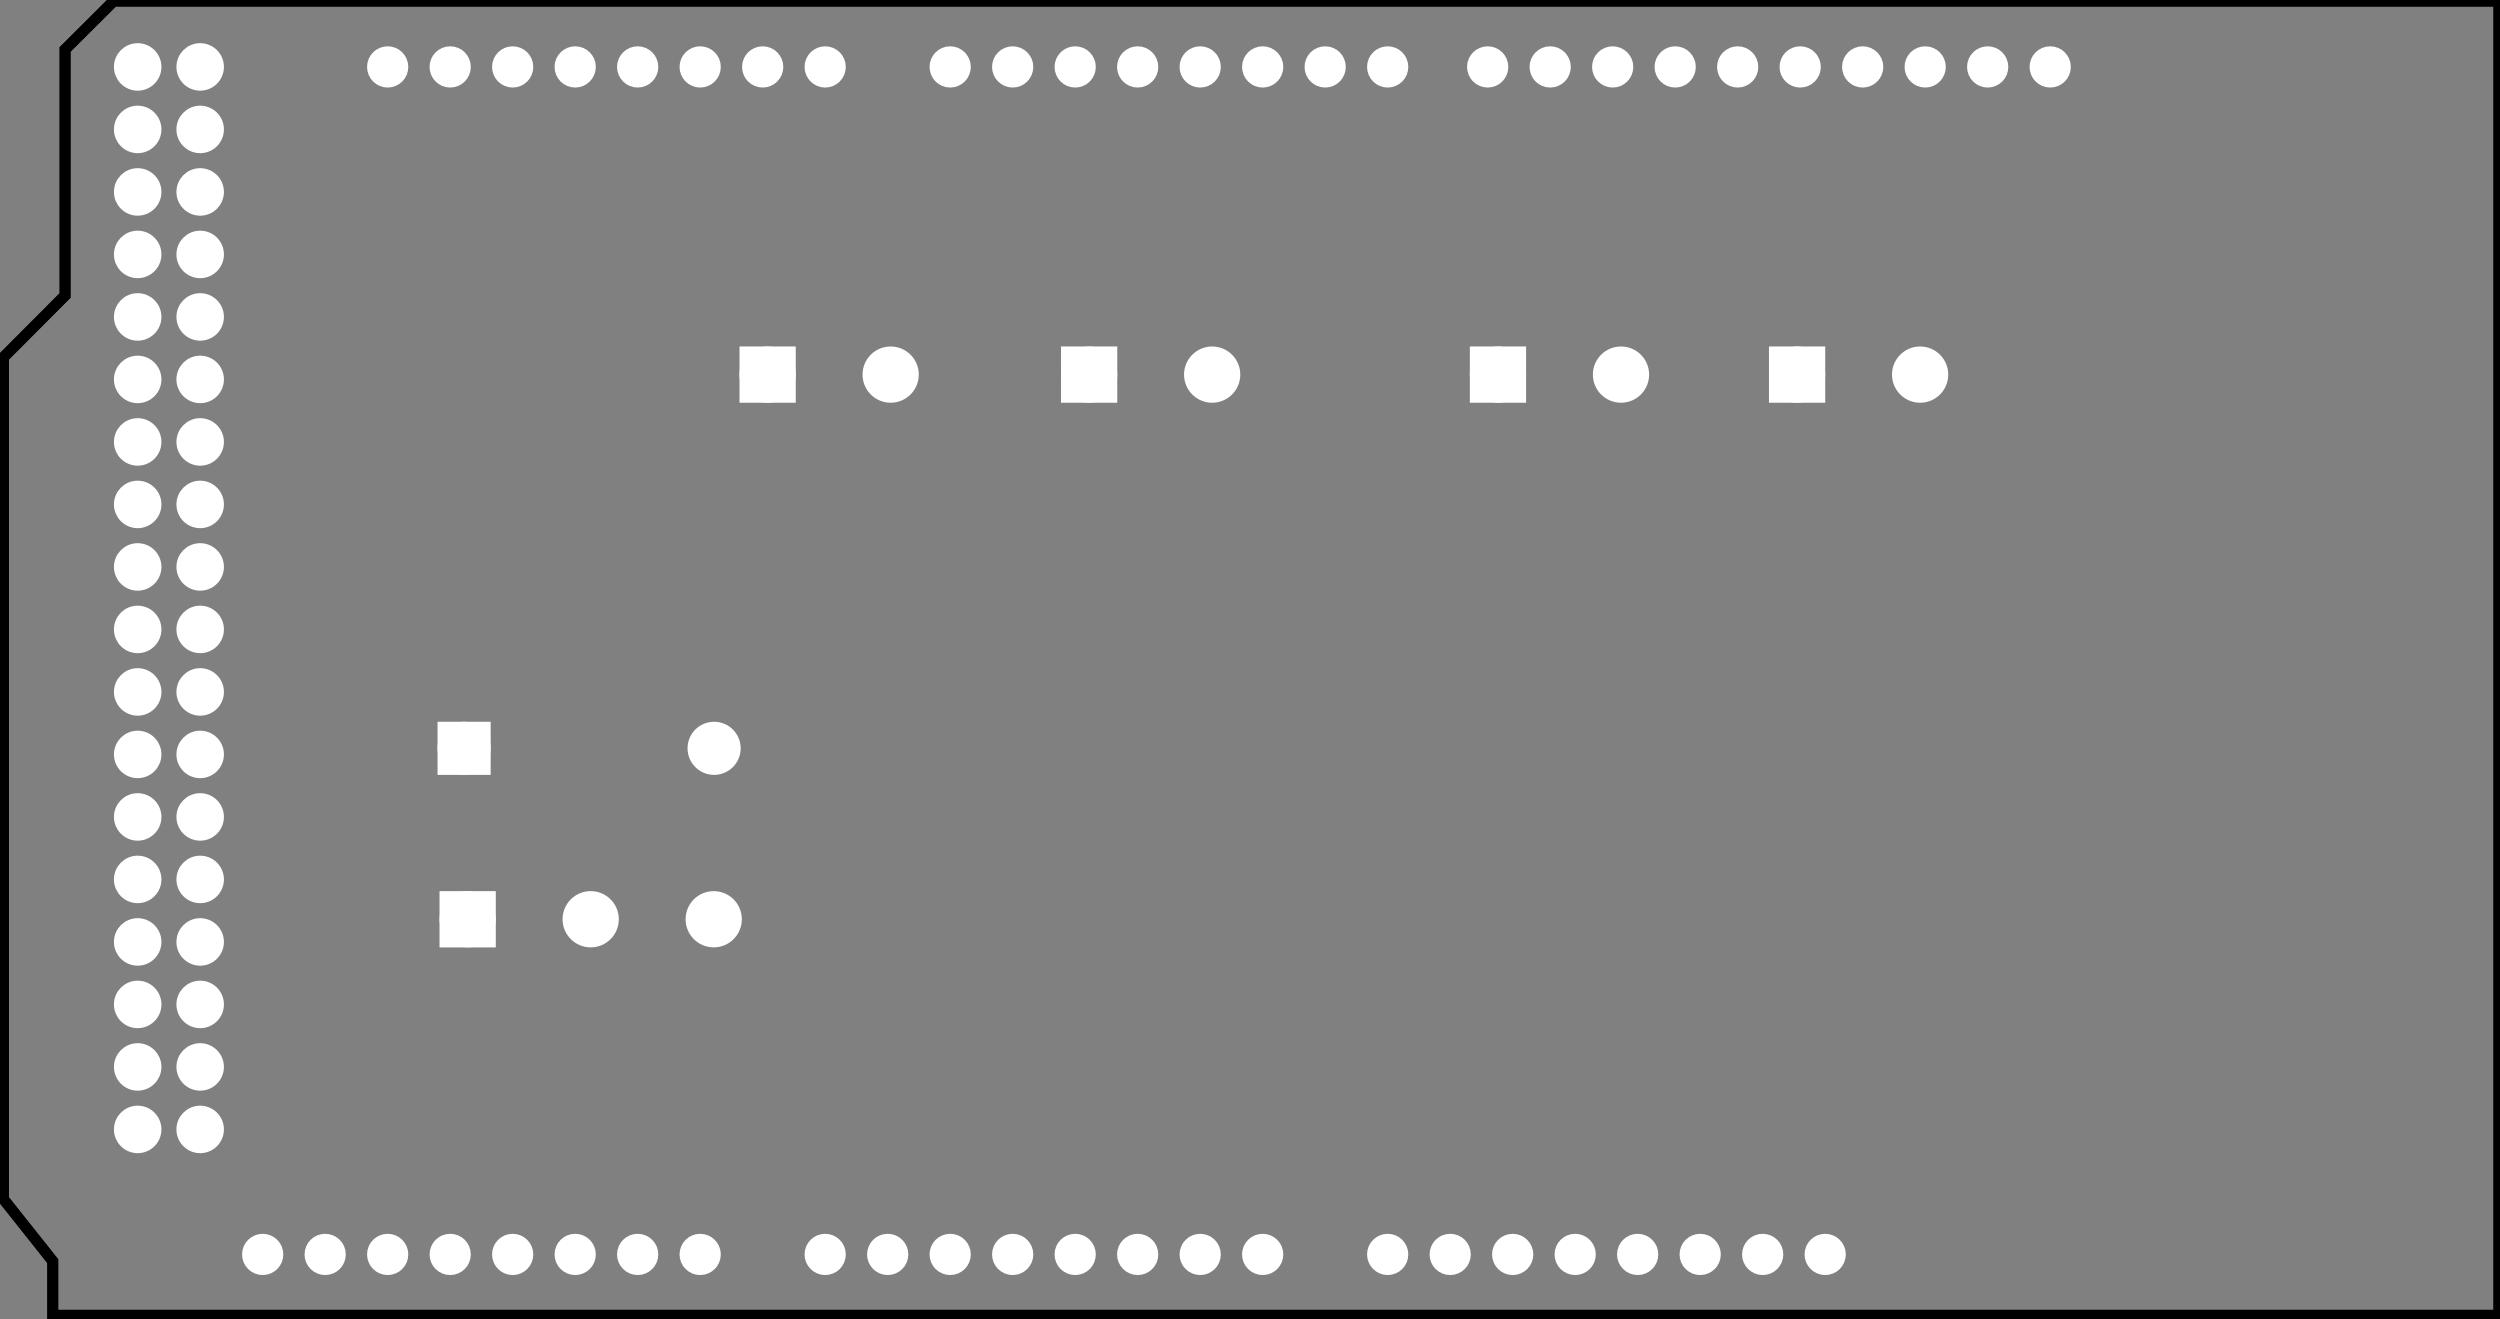 <?xml version='1.0' encoding='UTF-8' standalone='no'?>
<!-- Created with Fritzing (http://www.fritzing.org/) -->
<svg xmlns="http://www.w3.org/2000/svg" width="4in" x="0in" version="1.2" y="0in"  height="2.111in" viewBox="0 0 288 151.992" baseProfile="tiny" xmlns:svg="http://www.w3.org/2000/svg">
 <rect x="0" y="0" width="288" height="151.992" fill="#808080" stroke="none"/>
 <g transform="matrix(-1, 0, 0, 1, 288, 0)">
  <g partID="323211">
   <g id="silkscreen0">
    <path fill="none" stroke="black" id="outline_2_" d="M274.857,0.25l5.522,5.5l0,28.241l0,0.104l0.073,0.073l7.014,7.037l0,96.903l-5.615,7.068l-0.055,0.068l0,0.087l0,6.066L0.25,151.395L0.25,0.25L274.857,0.25M274.961,0L0,0l0,151.645l282.047,0l0,-6.316l5.67,-7.137L287.717,41.1l-7.087,-7.11L280.63,5.646L274.961,0L274.961,0z"/>
   </g>
  </g>
  <g partID="323210">
   <g id="board">
    <path fill="none" stroke="black" fill-opacity="0.5" id="boardoutline" stroke-width="0.5" d="M280.63,33.99L280.63,5.646L274.961,0L0,0l0,151.645l282.047,0l0,-6.316l5.67,-7.137L287.717,41.1L280.63,33.99z"/>
    <g id="hole_11_"/>
    <g id="hole_10_"/>
    <g id="hole_9_"/>
    <g id="hole_8_"/>
    <g id="hole_7_"/>
    <g id="hole_6_"/>
    <g id="ICSP1_1_"/>
    <g id="ICSP2_1_"/>
    <g id="Header_13_"/>
    <g id="Header_12_"/>
    <g id="Header_11_"/>
    <g id="Header_10_"/>
    <g id="Header_9_"/>
    <g id="Header_8_"/>
    <g id="Header_7_"/>
    <g id="usbconnector_1_"/>
   </g>
  </g>
  <g partID="323211">
   <g id="silkscreen0">
    <path fill="none" stroke="black" id="outline_2_" d="M274.857,0.25l5.522,5.5l0,28.241l0,0.104l0.073,0.073l7.014,7.037l0,96.903l-5.615,7.068l-0.055,0.068l0,0.087l0,6.066L0.25,151.395L0.25,0.25L274.857,0.25M274.961,0L0,0l0,151.645l282.047,0l0,-6.316l5.67,-7.137L287.717,41.1l-7.087,-7.11L280.63,5.646L274.961,0L274.961,0z"/>
   </g>
  </g>
  <g partID="323270">
   <g transform="translate(-1.458,0.51)">
    <g id="copper0">
     <circle fill="white" cx="215.998" cy="144" stroke="white" id="connector1pad" r="1.61" stroke-width="1.531"/>
     <circle fill="white" cx="100.798" cy="144" stroke="white" id="connector257pad" r="1.61" stroke-width="1.531"/>
     <circle fill="white" cx="223.196" cy="144" stroke="white" id="connector2pad" r="1.61" stroke-width="1.531"/>
     <circle fill="white" cx="230.398" cy="144" stroke="white" id="connector3pad" r="1.61" stroke-width="1.531"/>
     <circle fill="white" cx="237.597" cy="144" stroke="white" id="connector4pad" r="1.61" stroke-width="1.531"/>
     <circle fill="white" cx="244.798" cy="144" stroke="white" id="connector5pad" r="1.61" stroke-width="1.531"/>
     <circle fill="white" cx="266.398" cy="43.2" stroke="white" id="connector353pad" r="1.861" stroke-width="1.75"/>
     <circle fill="white" cx="251.998" cy="144" stroke="white" id="connector6pad" r="1.61" stroke-width="1.531"/>
     <circle fill="white" cx="259.196" cy="144" stroke="white" id="connector7pad" r="1.61" stroke-width="1.531"/>
     <circle fill="white" cx="103.677" cy="7.2" stroke="white" id="connector241pad" r="1.61" stroke-width="1.531"/>
     <circle fill="white" cx="143.998" cy="144" stroke="white" id="connector8pad" r="1.61" stroke-width="1.531"/>
     <circle fill="white" cx="151.196" cy="144" stroke="white" id="connector9pad" r="1.61" stroke-width="1.531"/>
     <circle fill="white" cx="158.398" cy="144" stroke="white" id="connector10pad" r="1.61" stroke-width="1.531"/>
     <circle fill="white" cx="165.597" cy="144" stroke="white" id="connector11pad" r="1.61" stroke-width="1.531"/>
     <circle fill="white" cx="266.398" cy="100.8" stroke="white" id="connector369pad" r="1.861" stroke-width="1.75"/>
     <circle fill="white" cx="172.798" cy="144" stroke="white" id="connector12pad" r="1.61" stroke-width="1.531"/>
     <circle fill="white" cx="179.998" cy="144" stroke="white" id="connector13pad" r="1.61" stroke-width="1.531"/>
     <circle fill="white" cx="187.196" cy="144" stroke="white" id="connector14pad" r="1.61" stroke-width="1.531"/>
     <circle fill="white" cx="194.398" cy="144" stroke="white" id="connector15pad" r="1.61" stroke-width="1.531"/>
     <circle fill="white" cx="158.398" cy="7.2" stroke="white" id="connector265pad" r="1.61" stroke-width="1.531"/>
     <circle fill="white" cx="266.398" cy="14.4" stroke="white" id="connector345pad" r="1.861" stroke-width="1.75"/>
     <circle fill="white" cx="266.398" cy="72" stroke="white" id="connector361pad" r="1.861" stroke-width="1.75"/>
     <circle fill="white" cx="266.398" cy="129.6" stroke="white" id="connector377pad" r="1.861" stroke-width="1.75"/>
     <circle fill="white" cx="74.878" cy="7.2" stroke="white" id="connector237pad" r="1.61" stroke-width="1.531"/>
     <circle fill="white" cx="129.597" cy="144" stroke="white" id="connector261pad" r="1.61" stroke-width="1.531"/>
     <circle fill="white" cx="129.597" cy="7.2" stroke="white" id="connector269pad" r="1.61" stroke-width="1.531"/>
     <circle fill="white" cx="266.398" cy="28.8" stroke="white" id="connector349pad" r="1.861" stroke-width="1.75"/>
     <circle fill="white" cx="266.398" cy="57.6" stroke="white" id="connector357pad" r="1.861" stroke-width="1.75"/>
     <circle fill="white" cx="266.398" cy="86.4" stroke="white" id="connector365pad" r="1.86" stroke-width="1.75"/>
     <circle fill="white" cx="244.798" cy="7.2" stroke="white" id="connector46pad" r="1.61" stroke-width="1.531"/>
     <circle fill="white" cx="266.398" cy="115.2" stroke="white" id="connector373pad" r="1.861" stroke-width="1.75"/>
     <circle fill="white" cx="237.597" cy="7.2" stroke="white" id="connector47pad" r="1.61" stroke-width="1.531"/>
     <circle fill="white" cx="230.398" cy="7.2" stroke="white" id="connector48pad" r="1.61" stroke-width="1.531"/>
     <circle fill="white" cx="223.196" cy="7.2" stroke="white" id="connector49pad" r="1.61" stroke-width="1.531"/>
     <circle fill="white" cx="215.998" cy="7.2" stroke="white" id="connector50pad" r="1.61" stroke-width="1.531"/>
     <circle fill="white" cx="208.798" cy="7.2" stroke="white" id="connector51pad" r="1.61" stroke-width="1.531"/>
     <circle fill="white" cx="201.597" cy="7.2" stroke="white" id="connector52pad" r="1.61" stroke-width="1.531"/>
     <circle fill="white" cx="194.398" cy="7.2" stroke="white" id="connector53pad" r="1.61" stroke-width="1.531"/>
     <circle fill="white" cx="60.477" cy="7.2" stroke="white" id="connector235pad" r="1.61" stroke-width="1.531"/>
     <circle fill="white" cx="89.277" cy="7.2" stroke="white" id="connector239pad" r="1.61" stroke-width="1.531"/>
     <circle fill="white" cx="118.077" cy="7.2" stroke="white" id="connector243pad" r="1.61" stroke-width="1.531"/>
     <circle fill="white" cx="86.397" cy="144" stroke="white" id="connector255pad" r="1.61" stroke-width="1.531"/>
     <circle fill="white" cx="115.197" cy="144" stroke="white" id="connector259pad" r="1.61" stroke-width="1.531"/>
     <circle fill="white" cx="172.798" cy="7.2" stroke="white" id="connector263pad" r="1.61" stroke-width="1.531"/>
     <circle fill="white" cx="143.998" cy="7.2" stroke="white" id="connector267pad" r="1.61" stroke-width="1.531"/>
     <circle fill="white" cx="266.398" cy="7.2" stroke="white" id="connector343pad" r="1.861" stroke-width="1.75"/>
     <circle fill="white" cx="266.398" cy="21.6" stroke="white" id="connector347pad" r="1.861" stroke-width="1.75"/>
     <circle fill="white" cx="266.398" cy="36" stroke="white" id="connector351pad" r="1.861" stroke-width="1.75"/>
     <circle fill="white" cx="266.398" cy="50.4" stroke="white" id="connector355pad" r="1.861" stroke-width="1.75"/>
     <circle fill="white" cx="266.398" cy="64.8" stroke="white" id="connector359pad" r="1.861" stroke-width="1.75"/>
     <circle fill="white" cx="266.398" cy="79.2" stroke="white" id="connector363pad" r="1.861" stroke-width="1.75"/>
     <circle fill="white" cx="266.398" cy="93.6" stroke="white" id="connector367pad" r="1.861" stroke-width="1.75"/>
     <circle fill="white" cx="266.398" cy="108" stroke="white" id="connector371pad" r="1.861" stroke-width="1.75"/>
     <circle fill="white" cx="266.398" cy="122.4" stroke="white" id="connector375pad" r="1.86" stroke-width="1.75"/>
     <circle fill="white" cx="53.276" cy="7.2" stroke="white" id="connector234pad" r="1.61" stroke-width="1.531"/>
     <circle fill="white" cx="67.677" cy="7.2" stroke="white" id="connector236pad" r="1.61" stroke-width="1.531"/>
     <circle fill="white" cx="82.077" cy="7.2" stroke="white" id="connector238pad" r="1.61" stroke-width="1.531"/>
     <circle fill="white" cx="96.477" cy="7.2" stroke="white" id="connector240pad" r="1.61" stroke-width="1.531"/>
     <circle fill="white" cx="110.878" cy="7.2" stroke="white" id="connector242pad" r="1.61" stroke-width="1.531"/>
     <circle fill="white" cx="79.197" cy="144" stroke="white" id="connector254pad" r="1.61" stroke-width="1.531"/>
     <circle fill="white" cx="93.597" cy="144" stroke="white" id="connector256pad" r="1.61" stroke-width="1.531"/>
     <circle fill="white" cx="107.998" cy="144" stroke="white" id="connector258pad" r="1.61" stroke-width="1.531"/>
     <circle fill="white" cx="122.397" cy="144" stroke="white" id="connector260pad" r="1.61" stroke-width="1.531"/>
     <circle fill="white" cx="179.998" cy="7.2" stroke="white" id="connector262pad" r="1.61" stroke-width="1.531"/>
     <circle fill="white" cx="165.597" cy="7.2" stroke="white" id="connector264pad" r="1.61" stroke-width="1.531"/>
     <circle fill="white" cx="151.196" cy="7.2" stroke="white" id="connector266pad" r="1.61" stroke-width="1.531"/>
     <circle fill="white" cx="136.798" cy="7.2" stroke="white" id="connector268pad" r="1.61" stroke-width="1.531"/>
     <circle fill="white" cx="273.597" cy="7.2" stroke="white" id="connector344pad" r="1.861" stroke-width="1.75"/>
     <circle fill="white" cx="273.597" cy="14.4" stroke="white" id="connector346pad" r="1.861" stroke-width="1.75"/>
     <circle fill="white" cx="273.597" cy="21.6" stroke="white" id="connector348pad" r="1.861" stroke-width="1.75"/>
     <circle fill="white" cx="273.597" cy="28.8" stroke="white" id="connector350pad" r="1.861" stroke-width="1.75"/>
     <circle fill="white" cx="273.597" cy="36" stroke="white" id="connector352pad" r="1.861" stroke-width="1.75"/>
     <circle fill="white" cx="273.597" cy="43.2" stroke="white" id="connector354pad" r="1.861" stroke-width="1.75"/>
     <circle fill="white" cx="273.597" cy="50.4" stroke="white" id="connector356pad" r="1.861" stroke-width="1.75"/>
     <circle fill="white" cx="273.597" cy="57.6" stroke="white" id="connector358pad" r="1.861" stroke-width="1.75"/>
     <circle fill="white" cx="273.597" cy="64.8" stroke="white" id="connector360pad" r="1.861" stroke-width="1.75"/>
     <circle fill="white" cx="273.597" cy="72" stroke="white" id="connector362pad" r="1.861" stroke-width="1.75"/>
     <circle fill="white" cx="273.597" cy="79.2" stroke="white" id="connector364pad" r="1.861" stroke-width="1.75"/>
     <circle fill="white" cx="273.597" cy="86.4" stroke="white" id="connector366pad" r="1.86" stroke-width="1.75"/>
     <circle fill="white" cx="273.597" cy="93.6" stroke="white" id="connector368pad" r="1.861" stroke-width="1.75"/>
     <circle fill="white" cx="273.597" cy="100.8" stroke="white" id="connector370pad" r="1.861" stroke-width="1.75"/>
     <circle fill="white" cx="273.597" cy="108" stroke="white" id="connector372pad" r="1.861" stroke-width="1.75"/>
     <circle fill="white" cx="273.597" cy="115.2" stroke="white" id="connector374pad" r="1.861" stroke-width="1.75"/>
     <circle fill="white" cx="273.597" cy="122.4" stroke="white" id="connector376pad" r="1.86" stroke-width="1.75"/>
     <circle fill="white" cx="273.597" cy="129.6" stroke="white" id="connector378pad" r="1.861" stroke-width="1.75"/>
     <circle fill="white" cx="208.798" cy="144" stroke="white" id="connector0pad" r="1.61" stroke-width="1.531"/>
    </g>
   </g>
  </g>
  <g partID="303050">
   <g transform="translate(171.418,28.755)">
    <g transform="matrix(0,1,-1,0,0,0)">
     <g id="copper0">
      <rect width="4.32" x="12.24" y="6.727" fill="white" height="4.32" stroke="white" id="square" stroke-width="2.16"/>
      <circle fill="white" cx="14.4" cy="8.887" stroke="white" id="connector0pin" r="2.16" stroke-width="2.16"/>
      <circle fill="white" cx="14.4" cy="23.06" stroke="white" id="connector1pin" r="2.16" stroke-width="2.16"/>
     </g>
    </g>
   </g>
  </g>
  <g partID="587160">
   <g transform="translate(243.013,91.497)">
    <g transform="matrix(0,1,-1,0,0,0)">
     <g id="copper0">
      <rect width="4.32" x="12.24" y="6.727" fill="white" height="4.32" stroke="white" id="square" stroke-width="2.16"/>
      <circle fill="white" cx="14.4" cy="8.887" stroke="white" id="connector0pin" r="2.16" stroke-width="2.16"/>
      <circle fill="white" cx="14.4" cy="23.06" stroke="white" id="connector1pin" r="2.16" stroke-width="2.16"/>
      <circle fill="white" cx="14.4" cy="37.233" stroke="white" id="connector2pin" r="2.16" stroke-width="2.16"/>
     </g>
    </g>
   </g>
  </g>
  <g partID="303030">
   <g transform="translate(89.862,28.755)">
    <g transform="matrix(0,1,-1,0,0,0)">
     <g id="copper0">
      <rect width="4.32" x="12.24" y="6.727" fill="white" height="4.32" stroke="white" id="square" stroke-width="2.16"/>
      <circle fill="white" cx="14.4" cy="8.887" stroke="white" id="connector0pin" r="2.16" stroke-width="2.16"/>
      <circle fill="white" cx="14.4" cy="23.06" stroke="white" id="connector1pin" r="2.16" stroke-width="2.16"/>
     </g>
    </g>
   </g>
  </g>
  <g partID="303010">
   <g transform="translate(124.321,28.755)">
    <g transform="matrix(0,1,-1,0,0,0)">
     <g id="copper0">
      <rect width="4.32" x="12.24" y="6.727" fill="white" height="4.32" stroke="white" id="square" stroke-width="2.16"/>
      <circle fill="white" cx="14.4" cy="8.887" stroke="white" id="connector0pin" r="2.16" stroke-width="2.16"/>
      <circle fill="white" cx="14.4" cy="23.06" stroke="white" id="connector1pin" r="2.16" stroke-width="2.16"/>
     </g>
    </g>
   </g>
  </g>
  <g partID="302830">
   <g transform="translate(208.456,28.755)">
    <g transform="matrix(0,1,-1,0,0,0)">
     <g id="copper0">
      <rect width="4.32" x="12.24" y="6.727" fill="white" height="4.32" stroke="white" id="square" stroke-width="2.16"/>
      <circle fill="white" cx="14.4" cy="8.887" stroke="white" id="connector0pin" r="2.16" stroke-width="2.16"/>
      <circle fill="white" cx="14.4" cy="23.06" stroke="white" id="connector1pin" r="2.16" stroke-width="2.16"/>
     </g>
    </g>
   </g>
  </g>
  <g partID="673500">
   <g transform="translate(237.235,89.302)">
    <g transform="matrix(-1,0,0,-1,0,0)">
     <g id="copper0">
      <g id="copper1">
       <rect width="3.96" x="0.72" y="1.116" fill="white" height="3.96" stroke="white" stroke-width="2.16"/>
       <circle fill="white" cx="2.7" cy="3.096" stroke="white" r="1.98" id="connector0pin" stroke-width="2.16"/>
       <circle fill="white" cx="31.5" cy="3.096" stroke="white" r="1.98" id="connector1pin" stroke-width="2.16"/>
      </g>
     </g>
    </g>
   </g>
  </g>
 </g>
</svg>
